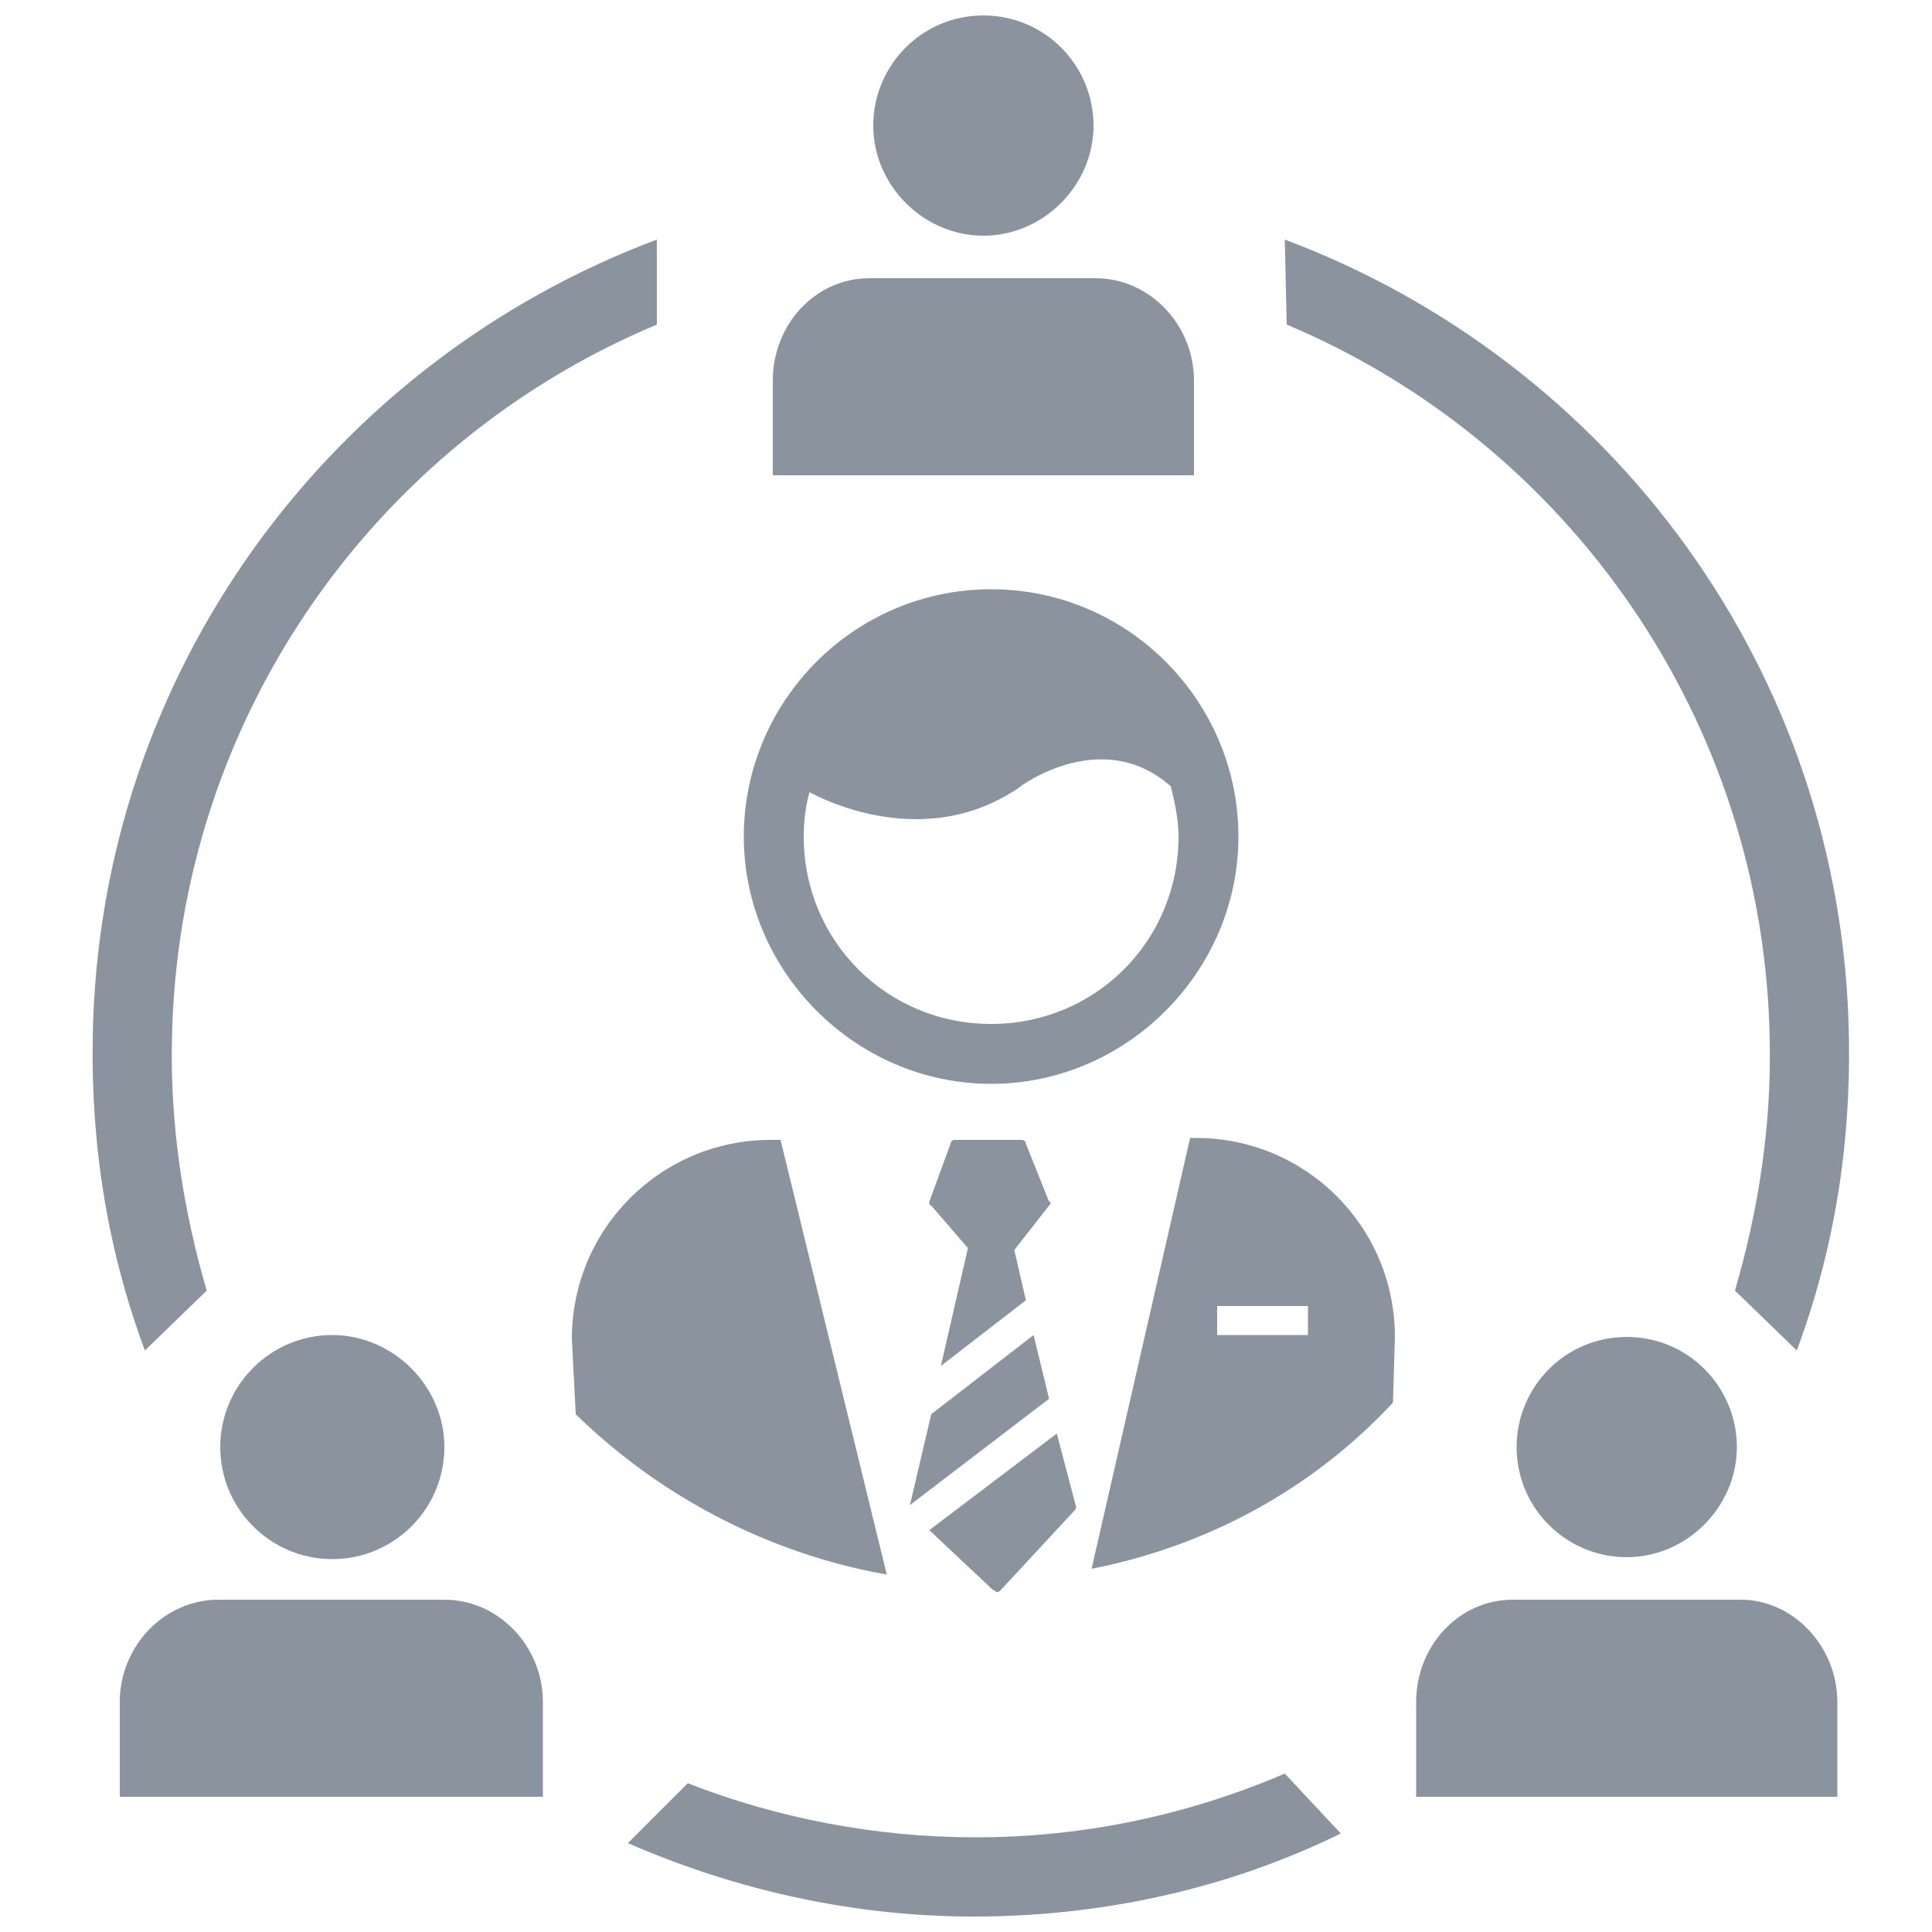 <svg xmlns="http://www.w3.org/2000/svg" xmlns:xlink="http://www.w3.org/1999/xlink" version="1.1" x="0px" y="0px" viewBox="0 0 100 100" style="enable-background:new 0 0 100 100;" xml:space="preserve"><path d="M84.2,69.2c-3.2,0-5.7,2.6-5.7,5.7c0,3.2,2.6,5.7,5.7,5.7s5.7-2.6,5.7-5.7C89.9,71.8,87.4,69.2,84.2,69.2z" fill="#8B939F"/><path d="M90.1,82.8H78.3c-2.8,0-5,2.4-5,5.3V93h21.8v-4.9C95.1,85.2,92.8,82.8,90.1,82.8z" fill="#8B939F"/><path d="M50.9,0.8c-3.2,0-5.7,2.6-5.7,5.7s2.6,5.7,5.7,5.7s5.7-2.6,5.7-5.7S54.1,0.8,50.9,0.8z" fill="#8B939F"/><path d="M56.7,14.4H45c-2.8,0-5,2.4-5,5.3v4.9h21.8v-4.9C61.8,16.8,59.5,14.4,56.7,14.4z" fill="#8B939F"/><path d="M17.2,69.1c-3.2,0-5.8,2.6-5.8,5.8s2.6,5.8,5.8,5.8s5.8-2.6,5.8-5.8S20.3,69.1,17.2,69.1z" fill="#8B939F"/><path d="M23,82.8H11.3c-2.8,0-5.1,2.4-5.1,5.3v4.9h21.9v-4.9C28.1,85.2,25.8,82.8,23,82.8z" fill="#8B939F"/><path d="M91.6,53.8c0.1,4.5-0.6,8.9-1.8,13l3.2,3.1c1.9-5.1,2.8-10.5,2.7-16.2c-0.3-19-12.4-35-29.2-41.3l0.1,4.4  C81.1,22.9,91.3,37.2,91.6,53.8z" fill="#8B939F"/><path d="M8.9,53.8c-0.1,4.5,0.6,8.9,1.8,13l-3.2,3.1c-1.9-5.1-2.8-10.5-2.7-16.2c0.3-19,12.4-35,29.2-41.3L34,16.8  C19.4,22.9,9.2,37.2,8.9,53.8z" fill="#8B939F"/><path d="M66.5,91.8c-4.9,2.1-10.3,3.3-16,3.3c-5.2,0-10.3-1-14.9-2.8l-3.1,3.1c5.5,2.4,11.6,3.8,17.9,3.8  c6.8,0,13.3-1.5,19-4.3L66.5,91.8z" fill="#8B939F"/><polygon points="53.5,69.1 48.2,73.2 47.1,77.9 54.3,72.4 " fill="#8B939F"/><path d="M54.7,74.2l-6.6,5l3.3,3.1c0.1,0,0.1,0.1,0.2,0.1c0.1,0,0.1,0,0.2-0.1l3.8-4.1c0.1-0.1,0.1-0.2,0.1-0.2  L54.7,74.2z" fill="#8B939F"/><path d="M50.1,64.6l-1.4,6.1l4.4-3.4l-0.6-2.6l1.8-2.3c0.1-0.1,0.1-0.2,0-0.2l-1.2-3c0-0.1-0.1-0.2-0.2-0.2h-3.5  c-0.1,0-0.2,0.1-0.2,0.2l-1.1,3c0,0.1,0,0.2,0.1,0.2L50.1,64.6z" fill="#8B939F"/><path d="M51.3,30.5c-7.1,0-12.8,5.8-12.8,12.8s5.8,12.8,12.8,12.8s12.8-5.8,12.8-12.8S58.4,30.5,51.3,30.5z   M61,43.3c0,5.4-4.3,9.7-9.7,9.7s-9.7-4.3-9.7-9.7c0-0.8,0.1-1.6,0.3-2.3c1.1,0.6,3.2,1.4,5.5,1.4c1.7,0,3.5-0.4,5.3-1.6  c0.2-0.2,4.4-3.2,7.9-0.1C60.8,41.5,61,42.4,61,43.3z" fill="#8B939F"/><path d="M72.1,72.6l0.1-3.4c0-5.7-4.6-10.3-10.3-10.3h-0.3l-5.1,22.3C62.6,80,68,77,72.1,72.6z M67.7,69.1h-4.7  v-1.5h4.7V69.1z" fill="#8B939F"/><path d="M45.9,81.5L40.4,59h-0.5c-5.7,0-10.3,4.6-10.3,10.3l0.2,3.9C34.1,77.4,39.7,80.4,45.9,81.5z" fill="#8B939F"/></svg>
